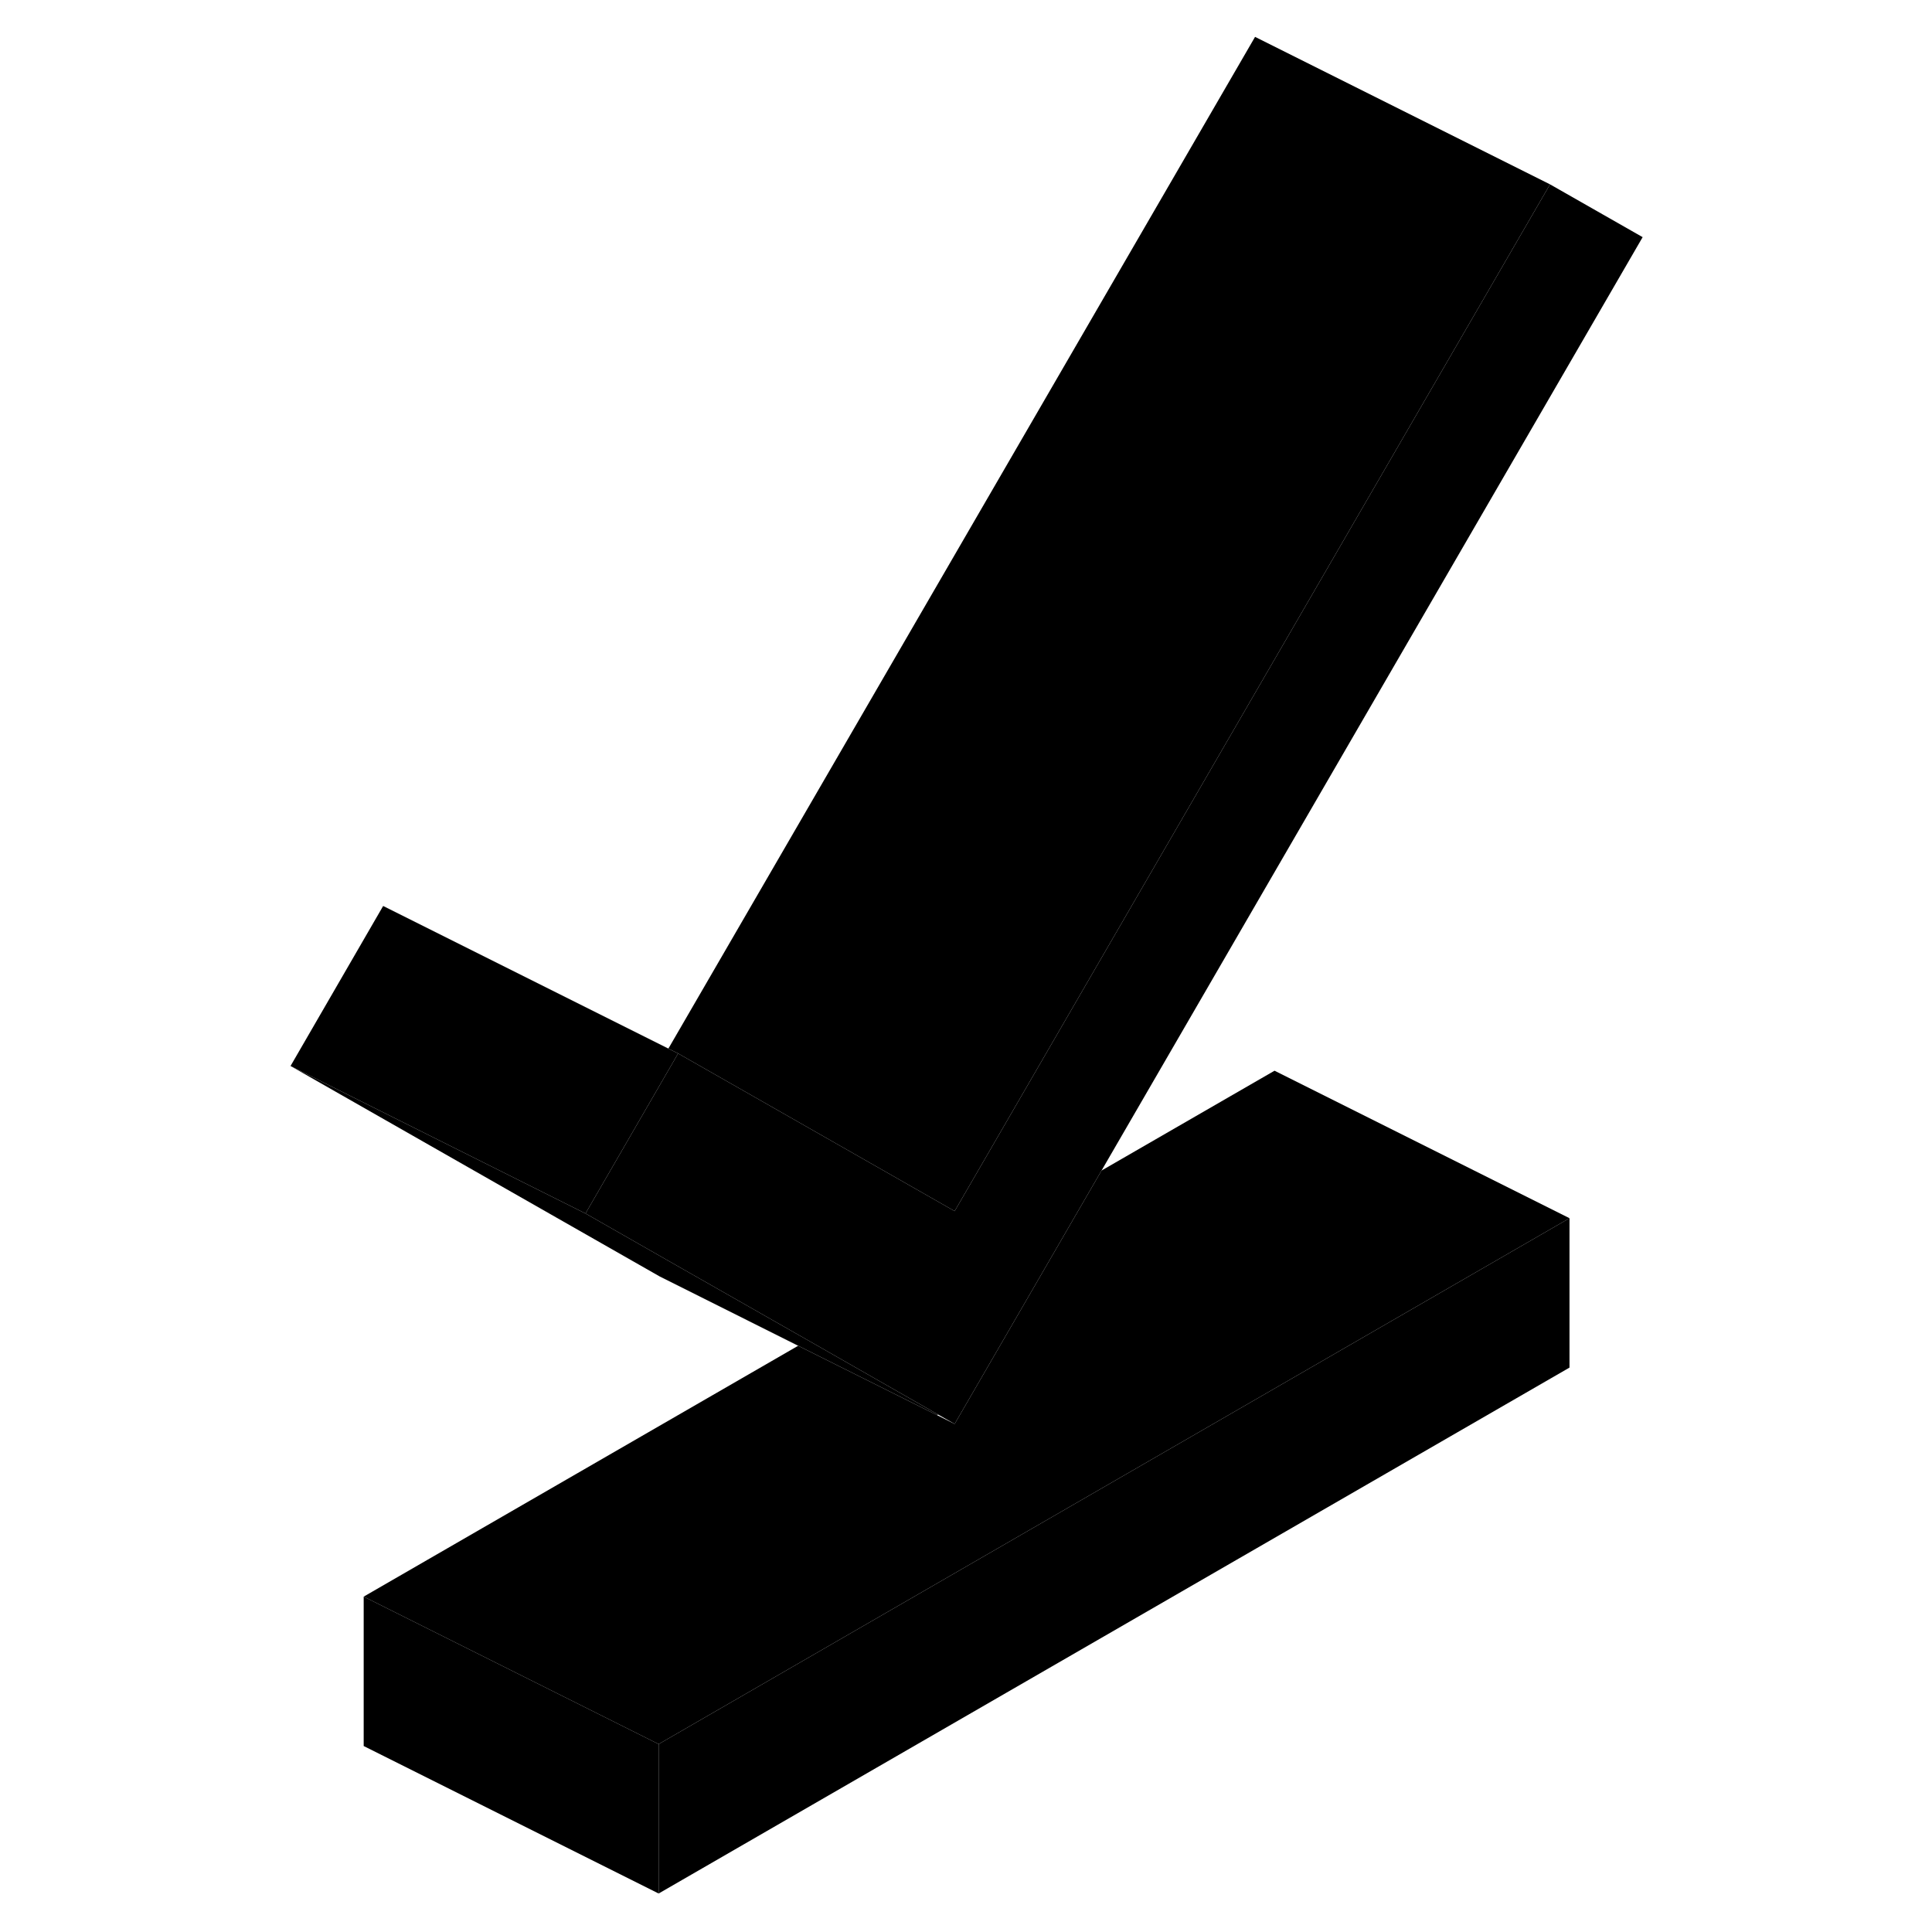 <svg width="24" height="24" viewBox="0 0 97 131" xmlns="http://www.w3.org/2000/svg" stroke-width="1px" stroke-linecap="round" stroke-linejoin="round">
    <path d="M89.42 82.6V92.73L27.66 128.39V118.26L89.42 82.6Z" class="pr-icon-iso-solid-stroke" stroke-linejoin="round"/>
    <path d="M94.38 16.08L57.69 79.37L48.86 94.6L47.73 96.55L46.6 95.91L37.77 90.87L28.34 85.5L22.7 82.28L28.98 71.43L34.63 74.65L47.73 82.12L88.1 12.5L94.38 16.08Z" class="pr-icon-iso-solid-stroke" stroke-linejoin="round"/>
    <path d="M27.66 118.26V128.39L7.66 118.39V108.26L27.66 118.26Z" class="pr-icon-iso-solid-stroke" stroke-linejoin="round"/>
    <path d="M89.42 82.6L27.66 118.26L7.66 108.26L37.12 91.25L46.53 95.95L47.73 96.55L48.86 94.6L57.69 79.37L69.42 72.6L89.42 82.6Z" class="pr-icon-iso-solid-stroke" stroke-linejoin="round"/>
    <path d="M28.98 71.43L22.7 82.28L2.7 72.28L8.98 61.43L28.32 71.1L28.98 71.43Z" class="pr-icon-iso-solid-stroke" stroke-linejoin="round"/>
    <path d="M46.6 95.91L46.53 95.95L37.12 91.25L27.73 86.55L2.7 72.28L22.7 82.28L28.34 85.5L37.77 90.87L46.6 95.91Z" class="pr-icon-iso-solid-stroke" stroke-linejoin="round"/>
    <path d="M88.1 12.5L47.73 82.12L34.63 74.65L28.98 71.43L28.32 71.1L68.1 2.5L88.1 12.5Z" class="pr-icon-iso-solid-stroke" stroke-linejoin="round"/>
</svg>